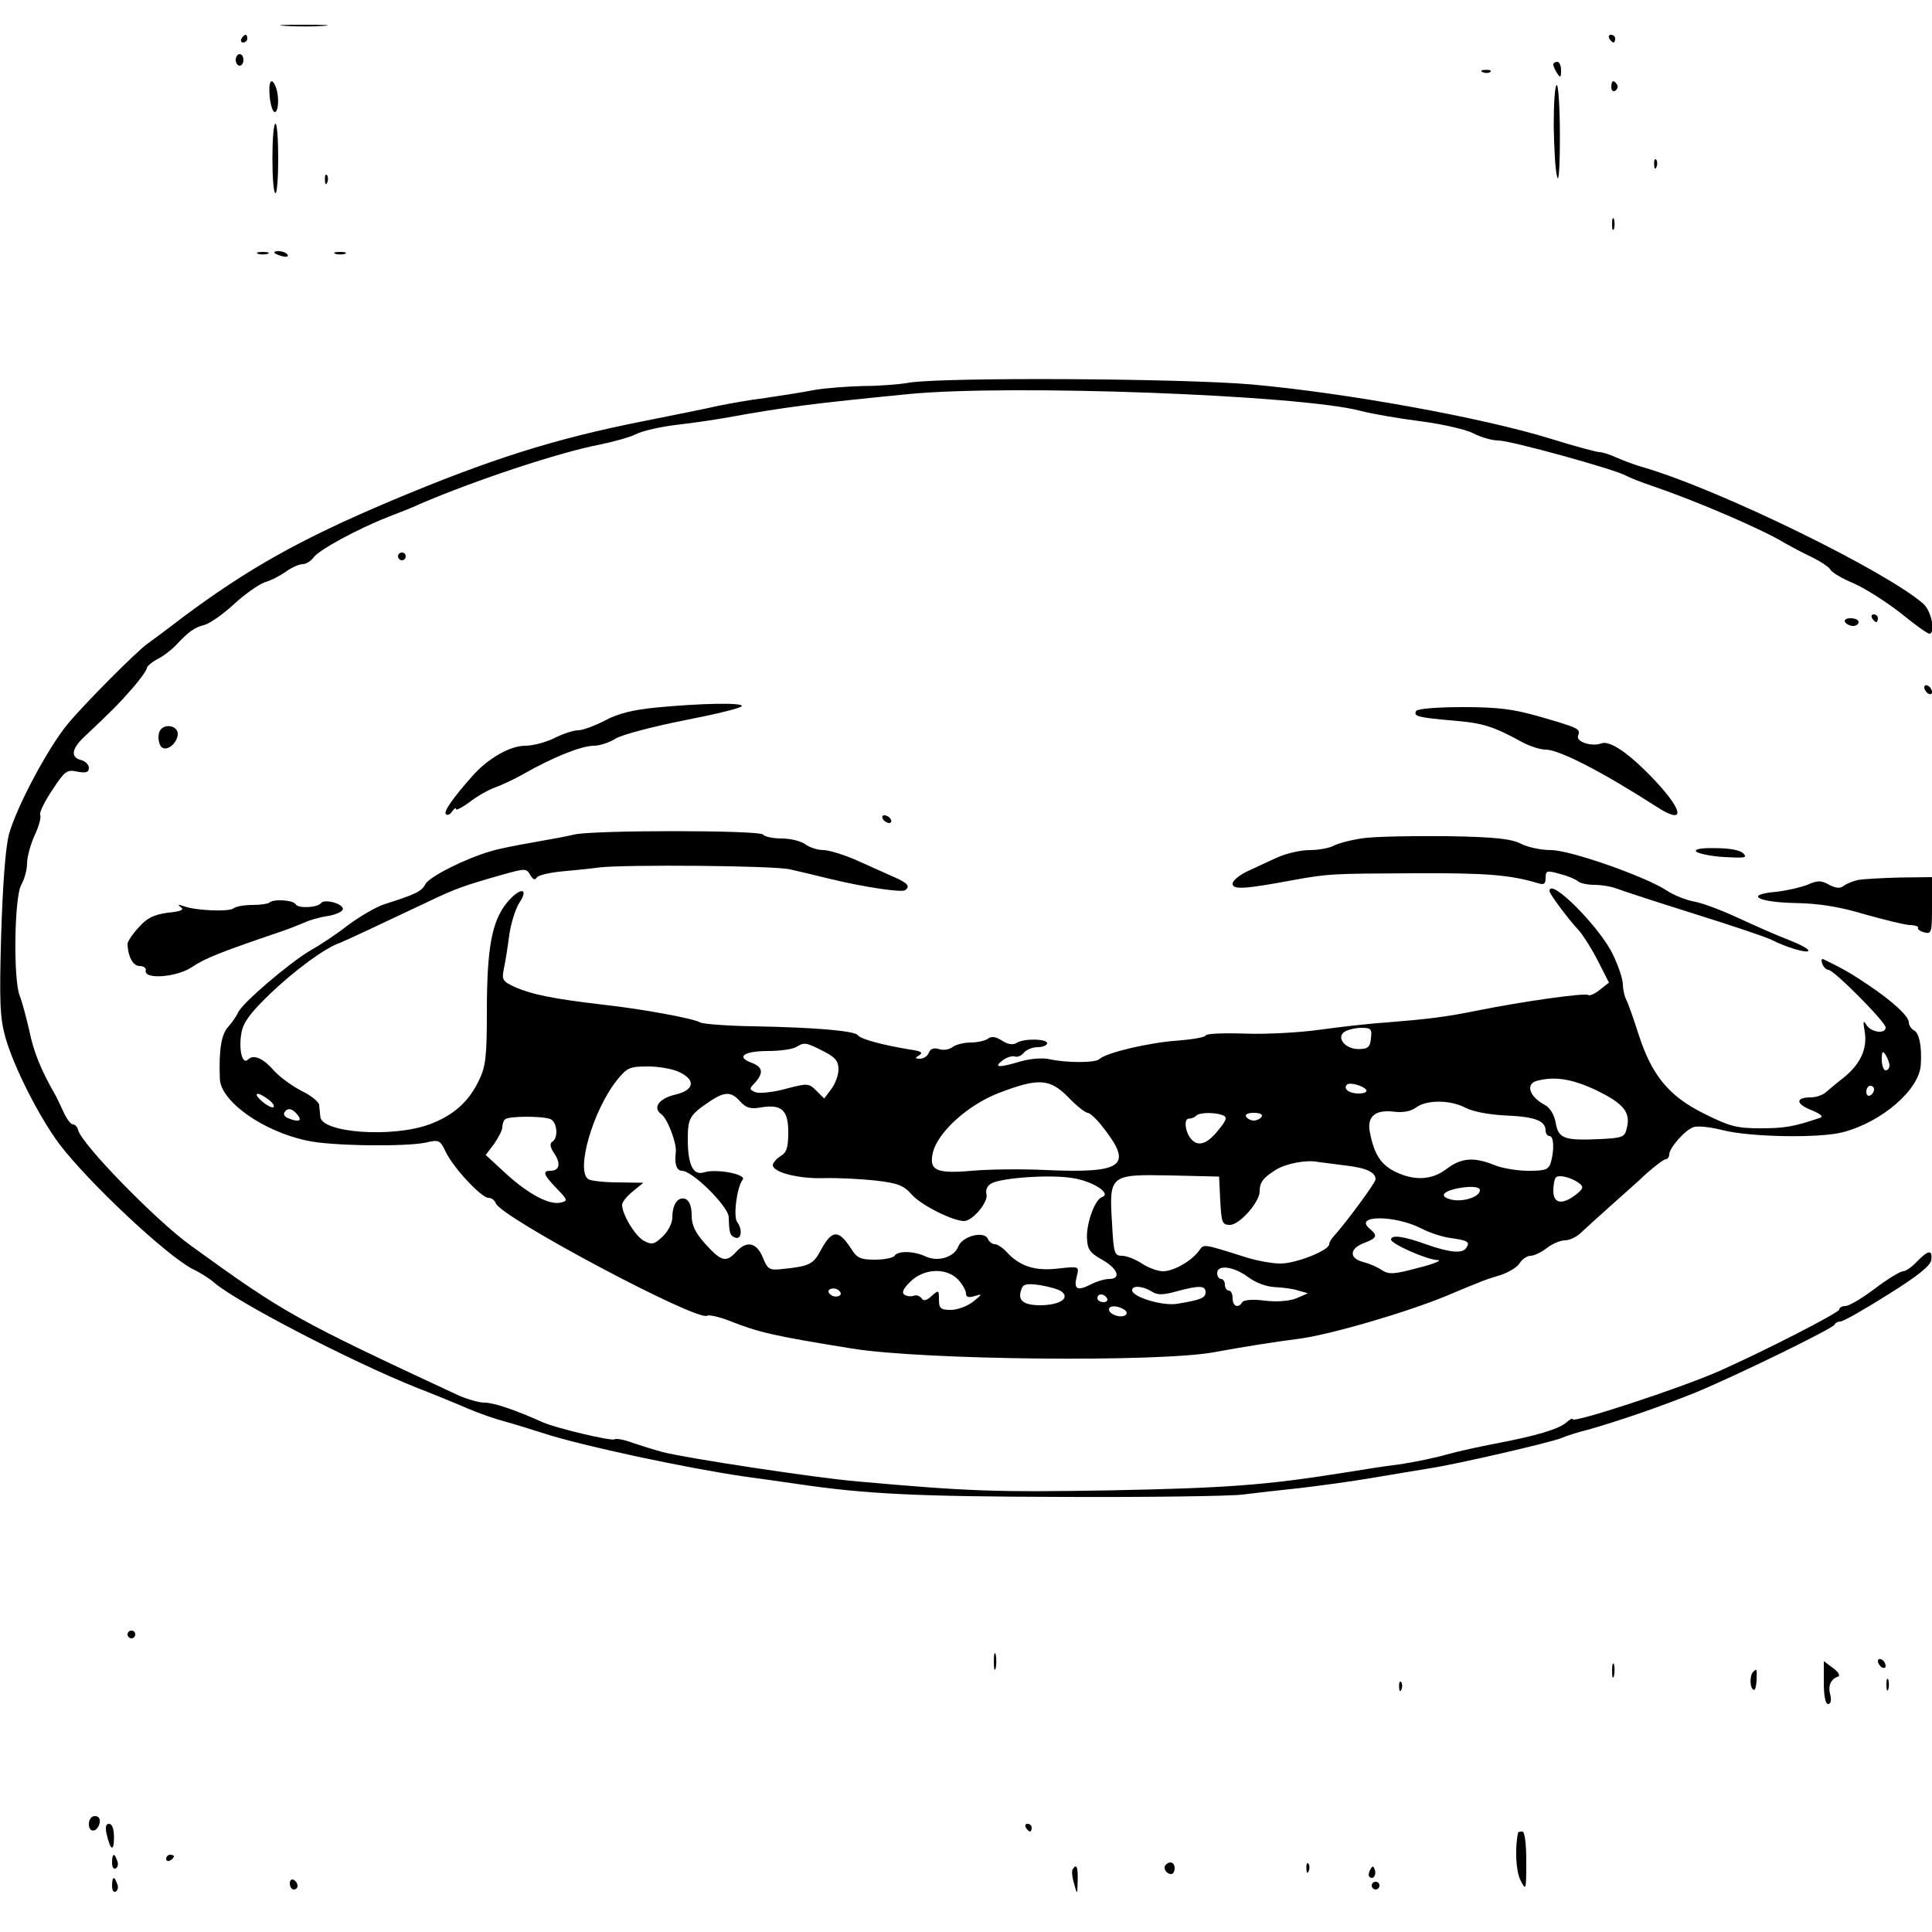 <?xml version="1.0" standalone="no"?>
<!DOCTYPE svg PUBLIC "-//W3C//DTD SVG 20010904//EN"
 "http://www.w3.org/TR/2001/REC-SVG-20010904/DTD/svg10.dtd">
<svg version="1.0" xmlns="http://www.w3.org/2000/svg"
 width="500pt" height="500pt" viewBox="0 0 500 500"
 preserveAspectRatio="xMidYMid meet">

<g transform="translate(0,500) scale(0.1,-0.1)"
fill="#000000" stroke="none">
<path d="M738 4933 c29 -2 74 -2 100 0 26 2 2 3 -53 3 -55 0 -76 -1 -47 -3z"/>
<path d="M625 4900 c-3 -5 -1 -10 4 -10 6 0 11 5 11 10 0 6 -2 10 -4 10 -3 0
-8 -4 -11 -10z"/>
<path d="M4165 4900 c3 -5 8 -10 11 -10 2 0 4 5 4 10 0 6 -5 10 -11 10 -5 0
-7 -4 -4 -10z"/>
<path d="M610 4845 c0 -8 5 -15 10 -15 6 0 10 7 10 15 0 8 -4 15 -10 15 -5 0
-10 -7 -10 -15z"/>
<path d="M4020 4833 c0 -5 5 -15 10 -23 8 -12 10 -11 10 8 0 12 -4 22 -10 22
-5 0 -10 -3 -10 -7z"/>
<path d="M3838 4813 c7 -3 16 -2 19 1 4 3 -2 6 -13 5 -11 0 -14 -3 -6 -6z"/>
<path d="M698 4750 c2 -22 8 -40 13 -40 10 0 12 40 3 64 -11 29 -20 16 -16
-24z"/>
<path d="M4170 4774 c0 -8 5 -12 10 -9 6 4 8 11 5 16 -9 14 -15 11 -15 -7z"/>
<path d="M4021 4675 c1 -58 4 -117 9 -133 4 -16 7 25 7 106 0 72 -4 132 -8
132 -5 0 -8 -47 -8 -105z"/>
<path d="M705 4590 c0 -50 3 -90 8 -90 4 0 7 41 7 90 0 50 -3 90 -7 90 -5 0
-8 -41 -8 -90z"/>
<path d="M4281 4574 c0 -11 3 -14 6 -6 3 7 2 16 -1 19 -3 4 -6 -2 -5 -13z"/>
<path d="M841 4534 c0 -11 3 -14 6 -6 3 7 2 16 -1 19 -3 4 -6 -2 -5 -13z"/>
<path d="M4172 4420 c0 -14 2 -19 5 -12 2 6 2 18 0 25 -3 6 -5 1 -5 -13z"/>
<path d="M668 4343 c6 -2 18 -2 25 0 6 3 1 5 -13 5 -14 0 -19 -2 -12 -5z"/>
<path d="M710 4346 c0 -2 9 -6 20 -9 11 -3 18 -1 14 4 -5 9 -34 13 -34 5z"/>
<path d="M868 4343 c6 -2 18 -2 25 0 6 3 1 5 -13 5 -14 0 -19 -2 -12 -5z"/>
<path d="M2355 4010 c-27 -5 -82 -9 -121 -9 -39 -1 -95 -5 -125 -10 -30 -6
-88 -15 -129 -21 -41 -5 -95 -15 -120 -20 -25 -6 -115 -24 -200 -41 -226 -45
-391 -97 -650 -206 -234 -99 -369 -175 -539 -302 -40 -31 -80 -60 -88 -66 -27
-18 -167 -159 -208 -209 -52 -63 -133 -216 -152 -286 -9 -35 -16 -131 -20
-260 -5 -176 -3 -214 11 -265 22 -77 87 -205 139 -275 74 -98 279 -291 347
-325 19 -9 44 -25 55 -35 60 -51 349 -201 520 -270 44 -17 105 -42 135 -55 30
-13 74 -28 97 -34 23 -6 70 -21 105 -32 97 -31 362 -88 513 -110 39 -5 99 -14
135 -19 181 -27 315 -33 690 -34 223 -1 432 2 465 6 33 4 101 12 150 17 50 6
133 17 185 26 52 9 120 20 150 25 72 11 309 66 340 78 14 6 45 16 70 22 81 23
194 62 280 97 106 44 354 165 358 175 2 5 9 8 15 8 7 0 62 31 122 69 77 48
111 75 113 90 4 28 -8 26 -37 -4 -13 -14 -29 -25 -36 -25 -7 0 -40 -20 -73
-45 -33 -25 -67 -45 -76 -45 -9 0 -16 -4 -16 -9 0 -8 -191 -106 -310 -159
-102 -45 -380 -136 -380 -125 0 4 -8 -1 -17 -9 -21 -17 -77 -34 -183 -54 -41
-8 -97 -20 -125 -28 -27 -8 -84 -20 -125 -26 -41 -5 -104 -15 -140 -21 -206
-33 -308 -40 -605 -46 -295 -5 -364 -3 -655 23 -108 9 -442 60 -505 76 -22 6
-57 17 -78 24 -21 8 -42 12 -47 9 -8 -5 -151 29 -185 44 -71 32 -127 51 -151
51 -15 0 -45 9 -68 19 -421 196 -450 212 -693 388 -90 65 -283 263 -291 299
-2 8 -8 14 -13 14 -6 0 -17 15 -25 33 -8 17 -18 39 -23 47 -35 61 -54 108 -65
162 -8 35 -19 76 -25 91 -17 42 -14 256 4 287 8 14 15 39 15 55 0 17 9 50 20
74 11 23 17 47 14 52 -3 5 11 34 31 64 33 50 38 54 65 48 23 -4 30 -2 30 10 0
8 -9 17 -20 20 -28 7 -25 29 8 60 71 67 90 86 125 126 20 23 37 47 37 52 0 4
12 15 27 23 16 8 38 25 50 38 32 34 46 44 73 51 14 4 48 28 75 53 28 26 64 51
80 57 17 5 42 18 57 29 14 10 33 18 41 18 9 0 22 8 29 18 14 19 113 73 192
104 28 11 65 25 81 33 147 63 364 135 470 155 33 7 74 18 90 26 17 9 66 20
110 25 44 5 103 14 130 19 150 27 221 36 465 60 263 26 1013 -2 1170 -43 30
-8 100 -20 155 -27 55 -7 117 -21 137 -31 21 -11 50 -19 66 -19 31 0 303 -75
330 -91 9 -5 42 -18 72 -28 119 -41 285 -113 340 -147 14 -8 44 -24 67 -35 23
-11 46 -26 50 -33 4 -8 32 -24 61 -36 29 -13 83 -47 120 -76 37 -30 70 -54 75
-54 17 0 6 58 -15 77 -95 84 -523 294 -723 353 -22 6 -54 18 -72 26 -17 8 -37
14 -44 14 -7 0 -63 15 -124 34 -177 55 -530 119 -775 141 -185 16 -791 19
-885 5z"/>
<path d="M1030 3560 c0 -5 5 -10 10 -10 6 0 10 5 10 10 0 6 -4 10 -10 10 -5 0
-10 -4 -10 -10z"/>
<path d="M4845 3400 c3 -5 8 -10 11 -10 2 0 4 5 4 10 0 6 -5 10 -11 10 -5 0
-7 -4 -4 -10z"/>
<path d="M4775 3390 c3 -5 13 -10 21 -10 8 0 14 5 14 10 0 6 -9 10 -21 10 -11
0 -17 -4 -14 -10z"/>
<path d="M4980 3221 c0 -5 5 -13 10 -16 6 -3 10 -2 10 4 0 5 -4 13 -10 16 -5
3 -10 2 -10 -4z"/>
<path d="M1699 3169 c-62 -6 -101 -16 -134 -34 -27 -14 -58 -25 -69 -25 -12 0
-39 -9 -61 -20 -22 -11 -56 -20 -76 -20 -39 0 -97 -33 -137 -79 -49 -55 -75
-92 -68 -98 4 -4 11 -1 16 7 6 8 10 11 10 6 0 -4 16 4 35 18 19 15 49 32 66
38 17 6 49 21 72 34 79 45 152 74 184 74 14 0 40 8 57 19 17 10 97 31 178 47
82 16 148 32 148 37 0 9 -106 7 -221 -4z"/>
<path d="M3665 3160 c-8 -14 6 -17 97 -25 74 -6 102 -14 178 -56 19 -10 46
-19 60 -19 35 0 144 -56 286 -147 75 -49 73 -14 -3 67 -66 70 -117 105 -139
96 -24 -9 -66 4 -60 20 7 18 2 20 -98 49 -70 20 -108 25 -201 25 -65 0 -116
-4 -120 -10z"/>
<path d="M417 3113 c-11 -10 -8 -41 3 -48 15 -9 40 14 40 36 0 19 -29 27 -43
12z"/>
<path d="M2285 2880 c3 -5 11 -10 16 -10 6 0 7 5 4 10 -3 6 -11 10 -16 10 -6
0 -7 -4 -4 -10z"/>
<path d="M1485 2840 c-16 -4 -64 -13 -105 -20 -41 -7 -91 -17 -110 -23 -66
-19 -159 -66 -169 -85 -10 -19 -24 -26 -106 -52 -22 -7 -64 -32 -94 -54 -29
-23 -73 -52 -98 -66 -53 -31 -179 -138 -187 -161 -4 -8 -15 -25 -25 -36 -18
-19 -25 -59 -22 -135 2 -58 111 -136 226 -160 61 -14 256 -16 307 -5 34 8 37
7 52 -25 20 -41 92 -118 110 -118 8 0 16 -6 19 -14 14 -37 522 -307 547 -291
5 3 31 -3 57 -13 76 -30 113 -39 318 -72 185 -30 800 -36 940 -9 64 12 158 27
215 34 79 10 279 68 385 112 33 14 69 29 80 33 11 5 37 14 58 20 21 7 43 20
50 31 6 10 19 19 28 19 9 0 28 9 42 20 14 11 35 20 47 20 13 0 33 10 45 23 13
12 46 42 74 67 28 25 70 62 92 83 23 20 45 37 50 37 5 0 9 6 9 13 1 17 41 63
63 70 11 4 45 0 76 -8 72 -18 251 -21 311 -5 102 27 198 111 201 175 3 47 -4
81 -17 88 -8 4 -14 14 -14 21 0 16 -41 54 -105 97 -43 29 -65 42 -117 67 -4 1
-5 -4 -2 -12 3 -9 11 -16 16 -16 14 0 148 -135 148 -149 0 -18 -38 -13 -50 7
-8 13 -9 9 -4 -19 7 -44 -12 -84 -56 -119 -18 -14 -38 -31 -45 -37 -8 -7 -25
-13 -39 -13 -40 0 -39 -17 2 -33 24 -10 32 -17 22 -20 -68 -23 -92 -27 -154
-27 -62 0 -80 5 -146 38 -91 45 -135 99 -169 204 -13 40 -27 81 -32 90 -5 10
-9 28 -9 40 0 13 -11 47 -25 76 -32 70 -165 204 -165 166 0 -7 47 -71 77 -103
11 -13 34 -49 49 -79 l28 -55 -23 -18 c-13 -11 -27 -17 -31 -14 -9 6 -171 -17
-285 -40 -85 -17 -125 -22 -235 -31 -47 -3 -125 -12 -175 -19 -49 -7 -136 -12
-192 -10 -57 2 -103 0 -103 -5 0 -4 -33 -10 -72 -13 -73 -5 -185 -31 -203 -48
-10 -10 -85 -10 -130 0 -17 4 -50 1 -74 -6 -57 -17 -71 -16 -46 3 11 8 25 12
31 10 7 -3 18 2 24 10 7 8 23 14 36 14 13 0 24 5 24 10 0 12 -60 13 -79 1 -9
-6 -23 -4 -38 6 -16 10 -27 12 -36 5 -6 -5 -27 -10 -45 -10 -18 0 -40 -6 -47
-12 -8 -6 -23 -9 -35 -5 -13 4 -22 1 -26 -9 -3 -9 -14 -16 -23 -16 -13 0 -14
2 -2 9 11 7 4 11 -25 15 -68 11 -128 27 -134 37 -8 11 -107 20 -270 23 -69 1
-131 6 -138 10 -16 10 -151 35 -252 46 -128 15 -181 26 -224 44 -35 16 -38 19
-32 49 4 18 10 57 14 87 4 30 16 67 25 82 28 41 3 43 -31 2 -39 -48 -52 -116
-52 -283 0 -114 -3 -141 -20 -176 -27 -57 -67 -92 -129 -115 -96 -35 -279 -22
-282 20 -1 8 -2 22 -3 30 0 8 -21 25 -46 37 -25 13 -56 36 -70 51 -29 34 -54
44 -68 30 -15 -15 -25 26 -17 70 5 27 24 52 75 101 63 60 141 118 180 131 15
6 92 42 225 105 75 36 96 43 194 71 61 17 63 17 73 0 7 -12 13 -15 17 -7 4 6
34 13 67 16 32 3 75 7 94 10 68 8 455 5 495 -5 22 -5 69 -16 105 -25 87 -21
182 -35 192 -29 15 10 7 19 -30 35 -20 9 -63 28 -96 43 -32 14 -71 26 -85 26
-15 0 -36 7 -47 15 -10 8 -38 15 -61 15 -23 0 -45 5 -48 10 -7 12 -445 12
-490 0z m2063 -527 c-2 -23 -8 -28 -32 -28 -35 0 -59 30 -36 45 8 5 28 10 43
10 25 0 28 -3 25 -27z m-1418 -33 c32 -16 40 -26 40 -48 0 -15 -9 -38 -19 -51
l-18 -24 -20 20 c-20 20 -23 20 -80 5 -32 -9 -67 -12 -77 -9 -17 7 -18 9 -2
25 23 26 20 41 -10 52 -40 15 -18 30 44 30 31 0 64 5 72 10 21 13 25 13 70
-10z m2760 -37 c0 -7 -4 -13 -10 -13 -5 0 -10 12 -10 28 0 21 2 24 10 12 5 -8
10 -21 10 -27z m-3129 -19 c41 -21 34 -46 -14 -57 -42 -10 -59 -34 -35 -51 16
-12 40 -76 37 -98 -4 -30 2 -48 16 -48 27 0 120 -92 121 -120 1 -41 3 -48 17
-53 16 -6 19 22 5 40 -11 14 -1 91 14 110 11 14 -68 29 -100 19 -28 -9 -42 19
-42 86 0 56 5 63 62 101 35 22 51 22 74 -4 15 -16 26 -20 53 -15 54 9 71 -7
71 -64 0 -39 -4 -53 -20 -62 -11 -7 -20 -18 -20 -23 0 -19 66 -36 132 -34 35
1 94 -2 132 -6 60 -7 74 -12 97 -38 25 -27 105 -67 134 -67 22 0 63 49 58 69
-3 12 2 23 14 29 28 14 152 23 210 13 51 -8 101 -40 75 -49 -18 -6 -40 -65
-39 -105 1 -30 7 -39 39 -57 41 -23 51 -50 18 -50 -12 0 -34 -7 -49 -15 -34
-17 -43 -11 -34 23 6 25 6 25 -49 19 -60 -7 -99 6 -133 43 -10 11 -24 20 -30
20 -7 0 -15 6 -18 13 -9 23 -67 8 -77 -19 -11 -28 -53 -41 -86 -25 -31 14 -71
14 -79 1 -3 -5 -26 -10 -50 -10 -38 0 -47 4 -62 28 -33 51 -50 50 -79 -4 -19
-36 -30 -41 -97 -48 -36 -4 -40 -2 -53 30 -16 39 -42 44 -69 14 -26 -28 -38
-25 -79 20 -27 30 -36 49 -36 75 0 23 -6 38 -16 42 -19 7 -34 -13 -34 -48 0
-14 -11 -36 -25 -49 -22 -21 -28 -22 -49 -11 -22 12 -56 68 -56 93 0 7 12 22
28 35 l27 22 -65 1 c-36 0 -70 4 -77 8 -34 21 11 178 74 257 26 32 32 35 81
35 29 0 67 -7 83 -16z m2371 -46 c70 -34 89 -57 78 -98 -5 -23 -11 -25 -70
-28 -92 -4 -107 1 -114 43 -4 21 -15 39 -29 46 -39 21 -50 54 -19 62 46 12 91
5 154 -25z m-1367 -18 c21 -22 44 -40 50 -40 5 0 22 -15 36 -33 83 -104 59
-124 -145 -115 -61 3 -147 2 -191 -2 -92 -8 -111 1 -101 46 12 53 90 124 170
155 104 40 133 38 181 -11z m771 19 c3 -5 -6 -9 -20 -9 -24 0 -41 12 -30 23 7
7 43 -3 50 -14z m1314 2 c0 -6 -4 -13 -10 -16 -5 -3 -10 1 -10 9 0 9 5 16 10
16 6 0 10 -4 10 -9z m-4156 -26 c11 -8 17 -17 14 -20 -3 -3 -16 3 -29 14 -27
23 -14 28 15 6z m3099 -22 c19 -10 62 -18 106 -20 74 -3 101 -14 101 -39 0 -8
5 -14 10 -14 11 0 13 -33 4 -67 -6 -20 -13 -23 -59 -23 -29 0 -69 7 -88 15
-52 21 -85 19 -123 -10 -38 -29 -83 -32 -134 -7 -36 18 -53 44 -64 98 -10 43
11 63 61 57 24 -3 45 1 58 11 27 20 88 20 128 -1z m-3023 -18 c13 -16 3 -20
-24 -9 -9 3 -13 10 -10 15 8 13 20 11 34 -6z m2394 -1 c13 -5 11 -12 -12 -40
-28 -35 -52 -43 -70 -21 -15 18 -19 52 -5 52 6 0 15 3 19 8 9 8 46 9 68 1z
m101 -4 c-3 -5 -12 -10 -20 -10 -8 0 -17 5 -20 10 -4 6 5 10 20 10 15 0 24 -4
20 -10z m-1841 -6 c18 -7 22 -49 5 -59 -7 -5 -5 -15 6 -31 17 -26 13 -44 -11
-44 -21 0 -17 -11 17 -46 28 -29 29 -32 11 -36 -29 -8 -84 21 -143 75 l-52 48
22 29 c11 16 21 35 21 43 0 7 3 17 7 20 8 9 96 9 117 1z m2056 -120 c54 -6 80
-17 80 -36 0 -9 -78 -114 -107 -146 -7 -7 -13 -17 -13 -22 0 -16 -86 -50 -126
-50 -21 0 -61 7 -89 16 -114 36 -109 35 -122 17 -20 -27 -66 -53 -93 -53 -14
0 -38 9 -55 20 -16 11 -40 20 -51 20 -20 0 -22 7 -26 83 -8 127 -6 128 151
125 l126 -3 3 -62 c3 -57 5 -63 25 -63 25 0 77 59 77 87 0 23 9 35 41 55 26
17 81 27 109 21 8 -1 40 -5 70 -9z m608 -47 c11 -9 9 -14 -10 -29 -35 -27 -58
-23 -58 10 0 16 3 32 7 35 8 8 42 -1 61 -16z m-258 -17 c0 -17 -41 -31 -72
-25 -31 7 -28 19 7 28 35 8 65 7 65 -3z m-150 -100 c19 -10 52 -21 74 -24 44
-6 51 -10 41 -25 -9 -16 -43 -13 -105 9 -58 21 -90 25 -90 12 0 -11 92 -52
120 -53 14 0 -8 -10 -49 -20 -63 -17 -76 -18 -95 -6 -11 8 -33 17 -48 21 -37
9 -36 35 2 49 34 13 36 19 15 37 -44 36 66 36 135 0z m-450 -125 c20 -15 48
-25 69 -26 20 -1 47 -4 61 -9 l25 -7 -30 -13 c-18 -7 -50 -10 -82 -6 -30 4
-54 2 -58 -4 -10 -17 -25 -11 -25 10 0 11 -4 20 -10 20 -5 0 -10 7 -10 15 0 8
-4 15 -10 15 -5 0 -10 7 -10 15 0 23 42 18 80 -10z m-750 -7 c11 -12 20 -28
20 -36 0 -9 7 -11 23 -6 20 6 20 5 -5 -15 -14 -11 -40 -21 -57 -21 -27 0 -31
4 -31 27 0 25 -1 25 -19 9 -13 -12 -21 -14 -26 -6 -4 6 -13 9 -19 7 -7 -3 -18
-2 -25 2 -8 5 -4 16 15 34 35 35 94 37 124 5z m268 -31 c21 -17 -5 -34 -54
-35 -47 0 -62 13 -50 43 4 12 15 14 48 9 24 -4 49 -11 56 -17z m-573 -8 c-3
-4 -12 -6 -20 -3 -8 4 -13 10 -10 15 3 4 12 6 20 3 8 -4 13 -10 10 -15z m805
9 c15 -10 29 -10 65 0 59 16 75 15 75 -2 0 -15 -12 -20 -72 -30 -37 -7 -118
17 -118 35 0 13 27 11 50 -3z m-115 -18 c3 -5 -1 -10 -9 -10 -9 0 -16 5 -16
10 0 6 4 10 9 10 6 0 13 -4 16 -10z m44 -29 c8 -5 9 -11 3 -15 -13 -8 -42 3
-42 15 0 11 21 11 39 0z"/>
<path d="M3530 2831 c-31 -4 -65 -13 -77 -19 -12 -7 -41 -12 -64 -12 -24 0
-61 -9 -83 -19 -23 -10 -58 -27 -78 -36 -21 -10 -38 -24 -38 -32 0 -16 31 -14
155 9 94 17 99 17 315 18 185 1 247 -4 318 -25 18 -6 22 -3 22 13 0 19 3 20
38 10 20 -5 41 -14 46 -19 6 -5 25 -9 43 -9 17 0 42 -4 55 -9 13 -5 104 -35
203 -66 99 -31 188 -61 199 -67 37 -19 96 -37 96 -28 0 5 -24 17 -52 28 -29
11 -88 37 -131 57 -43 20 -94 39 -114 42 -20 4 -51 16 -69 28 -54 36 -250 105
-300 105 -25 0 -59 7 -77 16 -25 13 -67 18 -192 20 -88 1 -185 -1 -215 -5z"/>
<path d="M4390 2796 c5 -5 38 -12 72 -14 53 -3 61 -2 50 9 -8 9 -36 14 -72 14
-39 1 -56 -3 -50 -9z"/>
<path d="M4810 2723 c-14 -3 -31 -10 -38 -15 -9 -8 -20 -7 -38 2 -21 12 -30
12 -57 0 -18 -7 -54 -15 -80 -18 -83 -7 -50 -27 49 -29 62 -1 116 -10 179 -29
50 -14 102 -27 117 -28 14 0 24 -4 22 -7 -2 -4 5 -9 16 -12 19 -5 20 0 20 69
l0 74 -82 -1 c-46 -1 -94 -4 -108 -6z"/>
<path d="M697 2664 c-3 -3 -23 -6 -44 -6 -21 0 -43 -4 -49 -9 -12 -9 -97 -6
-129 6 -14 5 -16 4 -7 -3 10 -6 0 -11 -33 -14 -36 -5 -54 -13 -76 -38 -16 -17
-29 -37 -29 -43 1 -32 14 -57 31 -57 11 0 18 -6 16 -12 -4 -24 82 -17 121 10
33 22 73 38 217 87 28 9 60 22 72 27 12 6 39 14 59 17 21 3 39 11 41 17 5 14
-47 29 -56 17 -9 -12 -59 -15 -66 -3 -7 11 -58 14 -68 4z"/>
<path d="M330 770 c0 -5 5 -10 10 -10 6 0 10 5 10 10 0 6 -4 10 -10 10 -5 0
-10 -4 -10 -10z"/>
<path d="M2572 700 c0 -19 2 -27 5 -17 2 9 2 25 0 35 -3 9 -5 1 -5 -18z"/>
<path d="M4860 701 c0 -5 5 -13 10 -16 6 -3 10 -2 10 4 0 5 -4 13 -10 16 -5 3
-10 2 -10 -4z"/>
<path d="M4172 675 c0 -16 2 -22 5 -12 2 9 2 23 0 30 -3 6 -5 -1 -5 -18z"/>
<path d="M4720 645 c0 -33 4 -55 11 -55 7 0 9 9 6 23 -7 24 1 42 20 48 6 2 1
12 -13 22 l-24 18 0 -56z"/>
<path d="M4537 673 c-9 -9 -9 -41 1 -46 4 -3 7 8 8 24 1 31 1 32 -9 22z"/>
<path d="M4882 640 c0 -14 2 -19 5 -12 2 6 2 18 0 25 -3 6 -5 1 -5 -13z"/>
<path d="M3621 634 c0 -11 3 -14 6 -6 3 7 2 16 -1 19 -3 4 -6 -2 -5 -13z"/>
<path d="M230 279 c0 -24 23 -21 28 4 2 10 -3 17 -12 17 -10 0 -16 -9 -16 -21z"/>
<path d="M276 253 c10 -43 19 -46 19 -8 0 22 -5 35 -13 35 -8 0 -10 -9 -6 -27z"/>
<path d="M2655 270 c3 -5 8 -10 11 -10 2 0 4 5 4 10 0 6 -5 10 -11 10 -5 0 -7
-4 -4 -10z"/>
<path d="M3929 258 c-9 -40 -6 -101 6 -124 14 -28 15 -27 15 49 0 45 -4 77
-10 77 -5 0 -10 -1 -11 -2z"/>
<path d="M290 179 c0 -11 4 -18 10 -14 5 3 7 12 3 20 -7 21 -13 19 -13 -6z"/>
<path d="M430 189 c0 -5 5 -7 10 -4 6 3 10 8 10 11 0 2 -4 4 -10 4 -5 0 -10
-5 -10 -11z"/>
<path d="M3017 174 c-8 -8 1 -24 14 -24 5 0 9 7 9 15 0 15 -12 20 -23 9z"/>
<path d="M3381 164 c0 -11 3 -14 6 -6 3 7 2 16 -1 19 -3 4 -6 -2 -5 -13z"/>
<path d="M2776 162 c-3 -5 -1 -22 4 -38 8 -29 8 -29 9 9 1 36 -3 45 -13 29z"/>
<path d="M3546 161 c-4 -7 -5 -15 -2 -18 9 -9 19 4 14 18 -4 11 -6 11 -12 0z"/>
<path d="M290 119 c0 -11 4 -18 10 -14 5 3 7 12 3 20 -7 21 -13 19 -13 -6z"/>
<path d="M750 126 c0 -9 5 -16 10 -16 6 0 10 4 10 9 0 6 -4 13 -10 16 -5 3
-10 -1 -10 -9z"/>
<path d="M3550 120 c0 -5 5 -10 10 -10 6 0 10 5 10 10 0 6 -4 10 -10 10 -5 0
-10 -4 -10 -10z"/>
</g>
</svg>
